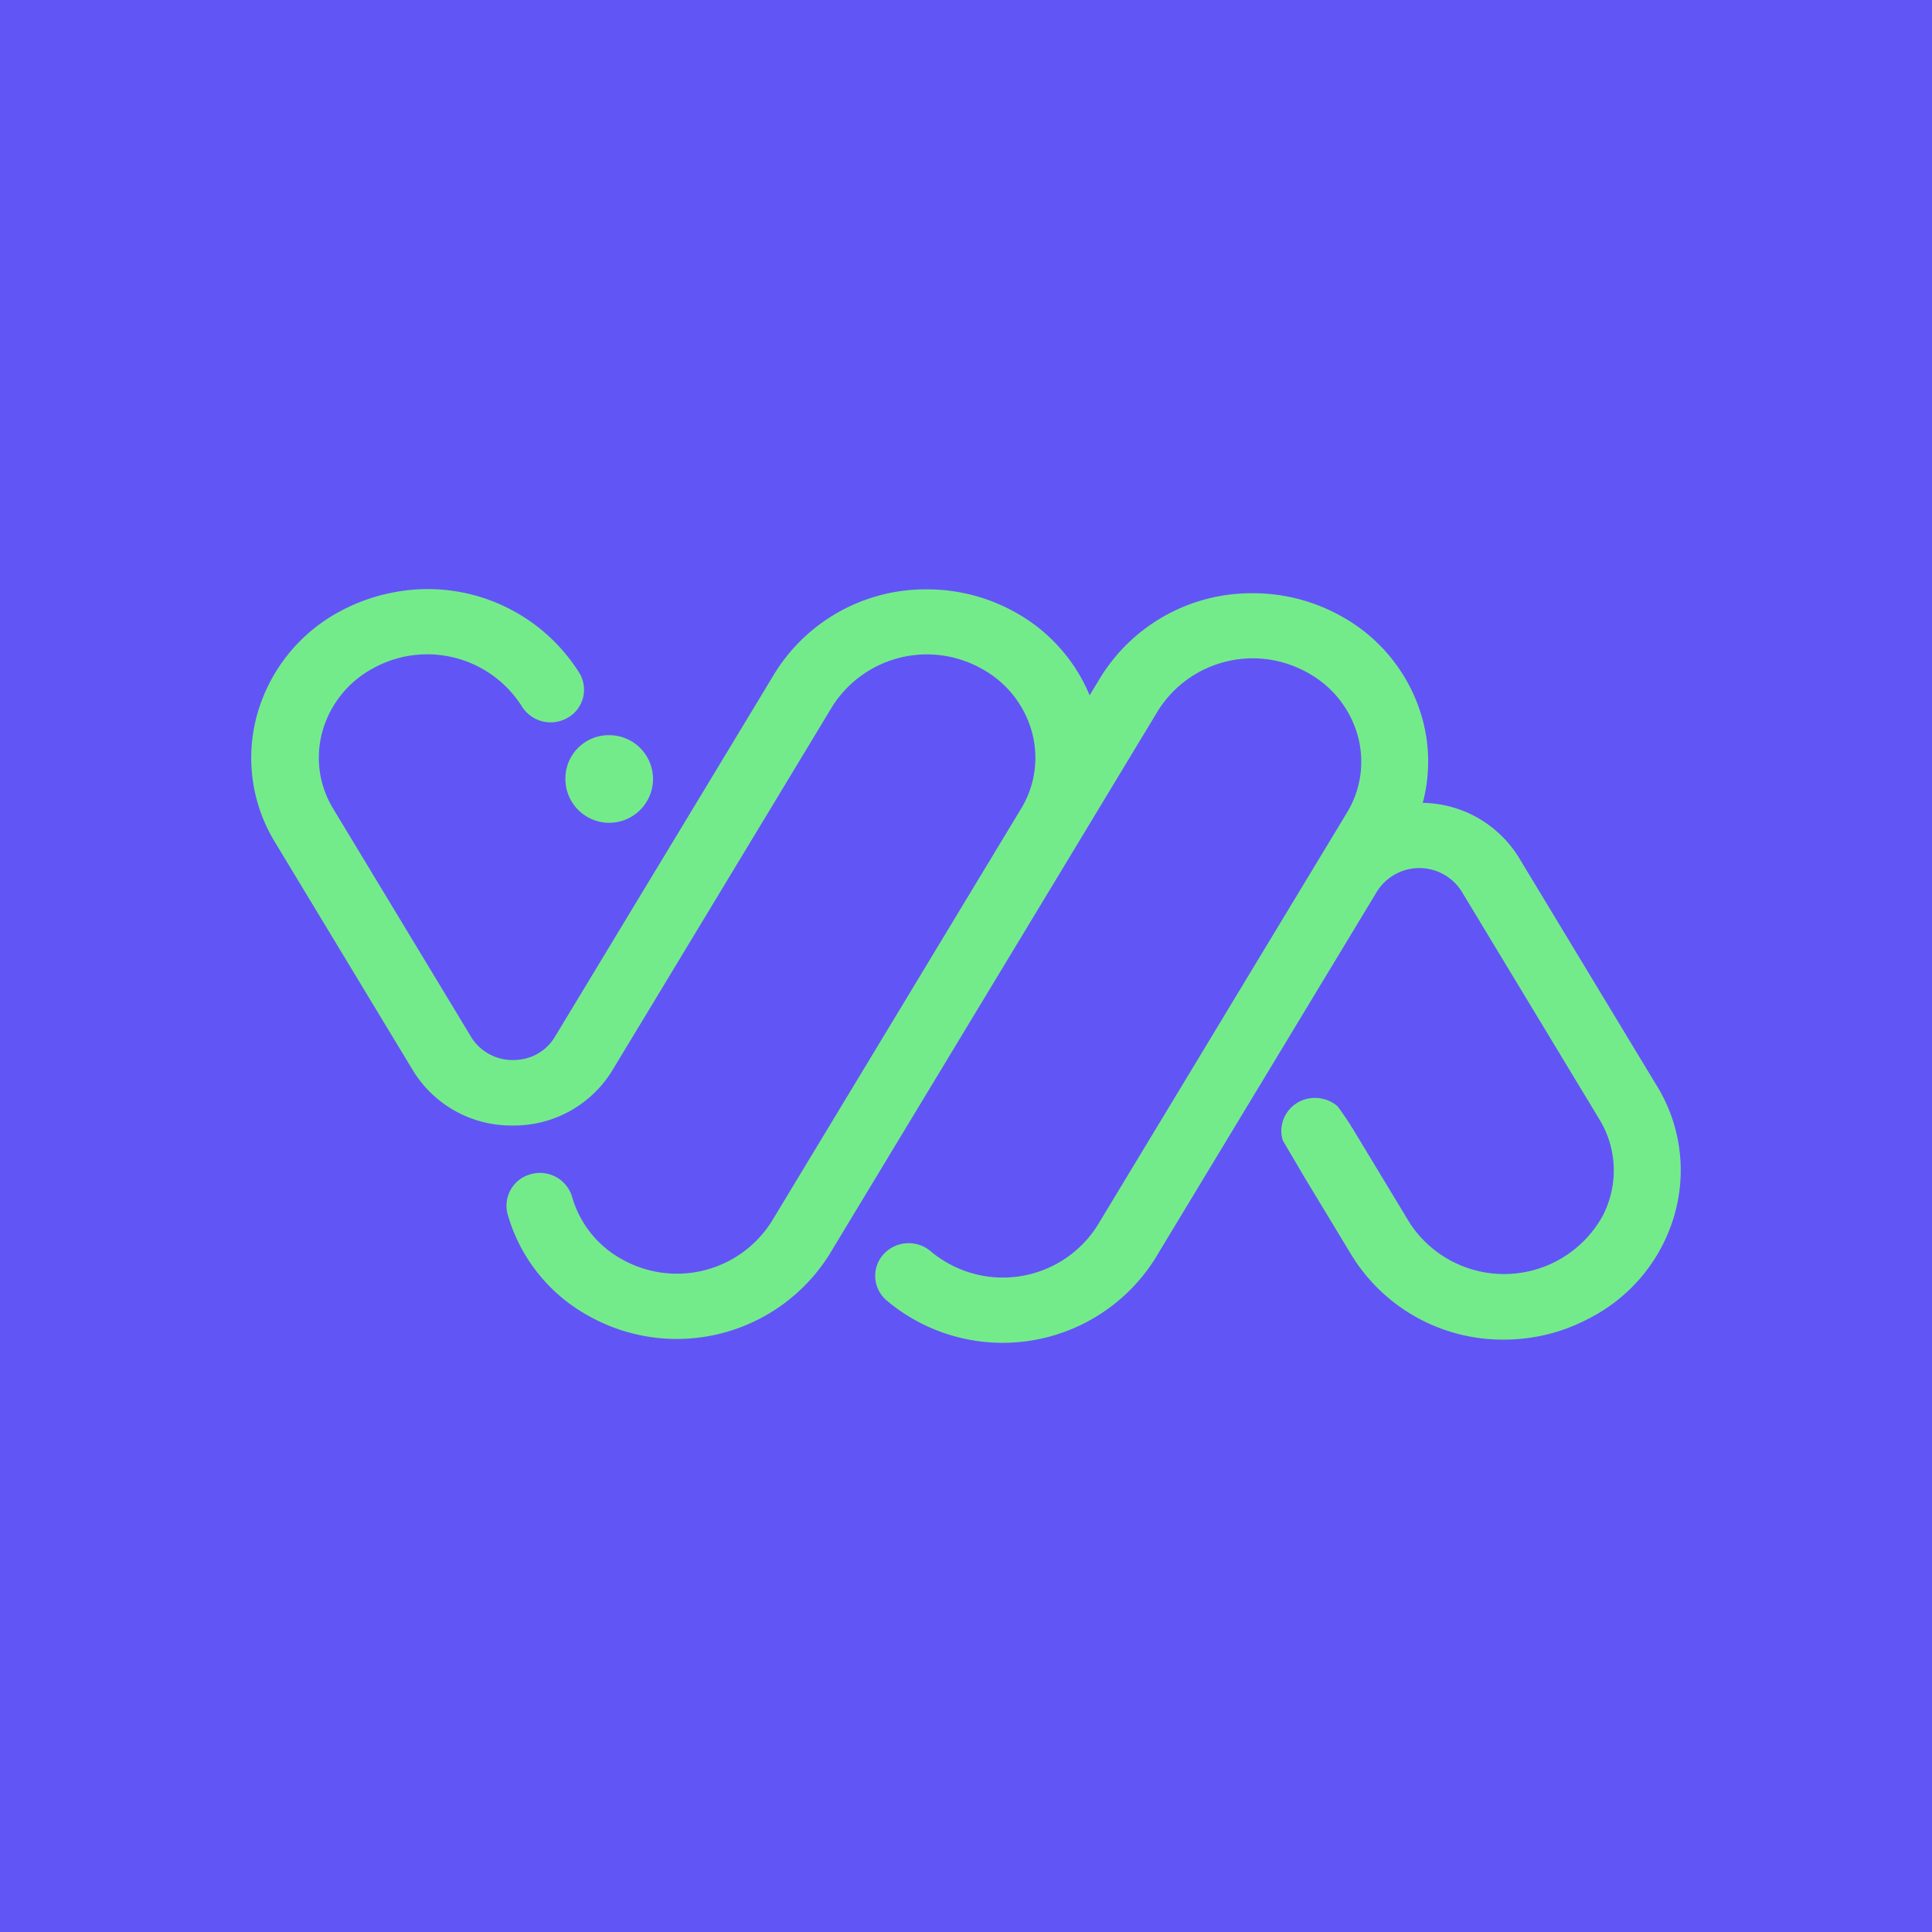 <svg xmlns="http://www.w3.org/2000/svg" width="200" height="200" viewBox="0 0 200 200">
  <defs>
    <style>
      .cls-1 {
        fill: #6255f6;
      }

      .cls-2 {
        fill: #74eb8b;
        fill-rule: evenodd;
      }
    </style>
  </defs>
  <rect id="bg" class="cls-1" width="200" height="200"/>
  <path id="w" class="cls-2" d="M58.532,80.533a4.534,4.534,0,1,0,4.533-4.427,4.48,4.48,0,0,0-4.533,4.427m113,31.9L157.256,88.812a11.9,11.9,0,0,0-9.973-5.7,16.661,16.661,0,0,0-.039-8.707,17.425,17.425,0,0,0-8.519-10.681,18.642,18.642,0,0,0-9.02-2.312,18.368,18.368,0,0,0-15.765,8.682L112.8,71.981a17.513,17.513,0,0,0-7.812-8.659,18.651,18.651,0,0,0-9.02-2.312A18.365,18.365,0,0,0,80.2,69.692l-9.326,15.43-0.03.051-0.787,1.3-4.538,7.5-8.093,13.388a4.919,4.919,0,0,1-3.008,2.216,5.359,5.359,0,0,1-1.287.156,5.024,5.024,0,0,1-4.361-2.388L34.5,83.731a10.135,10.135,0,0,1-1.128-7.995A10.685,10.685,0,0,1,38.6,69.195a11.588,11.588,0,0,1,15.417,3.92,3.512,3.512,0,0,0,4.742,1.192,3.339,3.339,0,0,0,1.221-4.631,18.52,18.52,0,0,0-19.22-8.357l-0.143.027q-0.427.083-.851,0.186c-0.1.024-.2,0.047-0.308,0.074-0.206.054-.41,0.114-0.615,0.176q-0.561.166-1.116,0.368c-0.017.006-.034,0.011-0.051,0.019a18.417,18.417,0,0,0-2.549,1.155A17.423,17.423,0,0,0,26.612,74a16.717,16.717,0,0,0,1.854,13.183L42.741,110.8a11.921,11.921,0,0,0,10.324,5.712h0A11.924,11.924,0,0,0,63.391,110.8l2.755-4.559c0-.006.009-0.011,0.013-0.017l20.006-33.1a11.585,11.585,0,0,1,15.417-3.919,10.68,10.68,0,0,1,5.235,6.541,10.134,10.134,0,0,1-1.11,7.962L93.933,103.191c0,0.007-.006.014-0.01,0.021L79.864,126.474a11.592,11.592,0,0,1-15.417,3.919,10.7,10.7,0,0,1-5.218-6.482,3.473,3.473,0,0,0-4.255-2.366,3.372,3.372,0,0,0-2.423,4.155,17.443,17.443,0,0,0,8.492,10.581,18.639,18.639,0,0,0,24.784-6.37l25.824-42.726c0.005-.007.007-0.014,0.011-0.021L119.9,73.531a11.586,11.586,0,0,1,15.417-3.919,10.687,10.687,0,0,1,5.235,6.541,10.131,10.131,0,0,1-1.129,7.995l-2.793,4.621c-0.008.015-.018,0.028-0.027,0.043l-9.648,15.961s0,0.01-.007.015L113.6,126.873a11.586,11.586,0,0,1-15.415,3.92,11.373,11.373,0,0,1-1.854-1.274,3.521,3.521,0,0,0-4.884.34,3.325,3.325,0,0,0,.347,4.769,18.306,18.306,0,0,0,2.984,2.054,18.641,18.641,0,0,0,24.784-6.37l23.018-38.084a5.179,5.179,0,0,1,8.71.021l14.275,23.619a10.136,10.136,0,0,1,1.129,7.993,10.469,10.469,0,0,1-.744,1.93,11.661,11.661,0,0,1-20.041.769l-5.488-9.08-0.456-.755a0.419,0.419,0,0,1-.039-0.045c-0.461-.792-1.363-2.026-1.46-2.158a3.546,3.546,0,0,0-2.327-.863,3.446,3.446,0,0,0-3.5,3.387,3.247,3.247,0,0,0,.182,1.061l2.349,3.985,4.779,7.9a18.365,18.365,0,0,0,15.765,8.683,18.66,18.66,0,0,0,8.317-1.954,0.033,0.033,0,0,0,.01-0.006c0.232-.115.464-0.227,0.693-0.352v-0.008c0.043-.023.088-0.044,0.131-0.067a17.425,17.425,0,0,0,8.519-10.681,16.712,16.712,0,0,0-1.854-13.183"/>
</svg>
